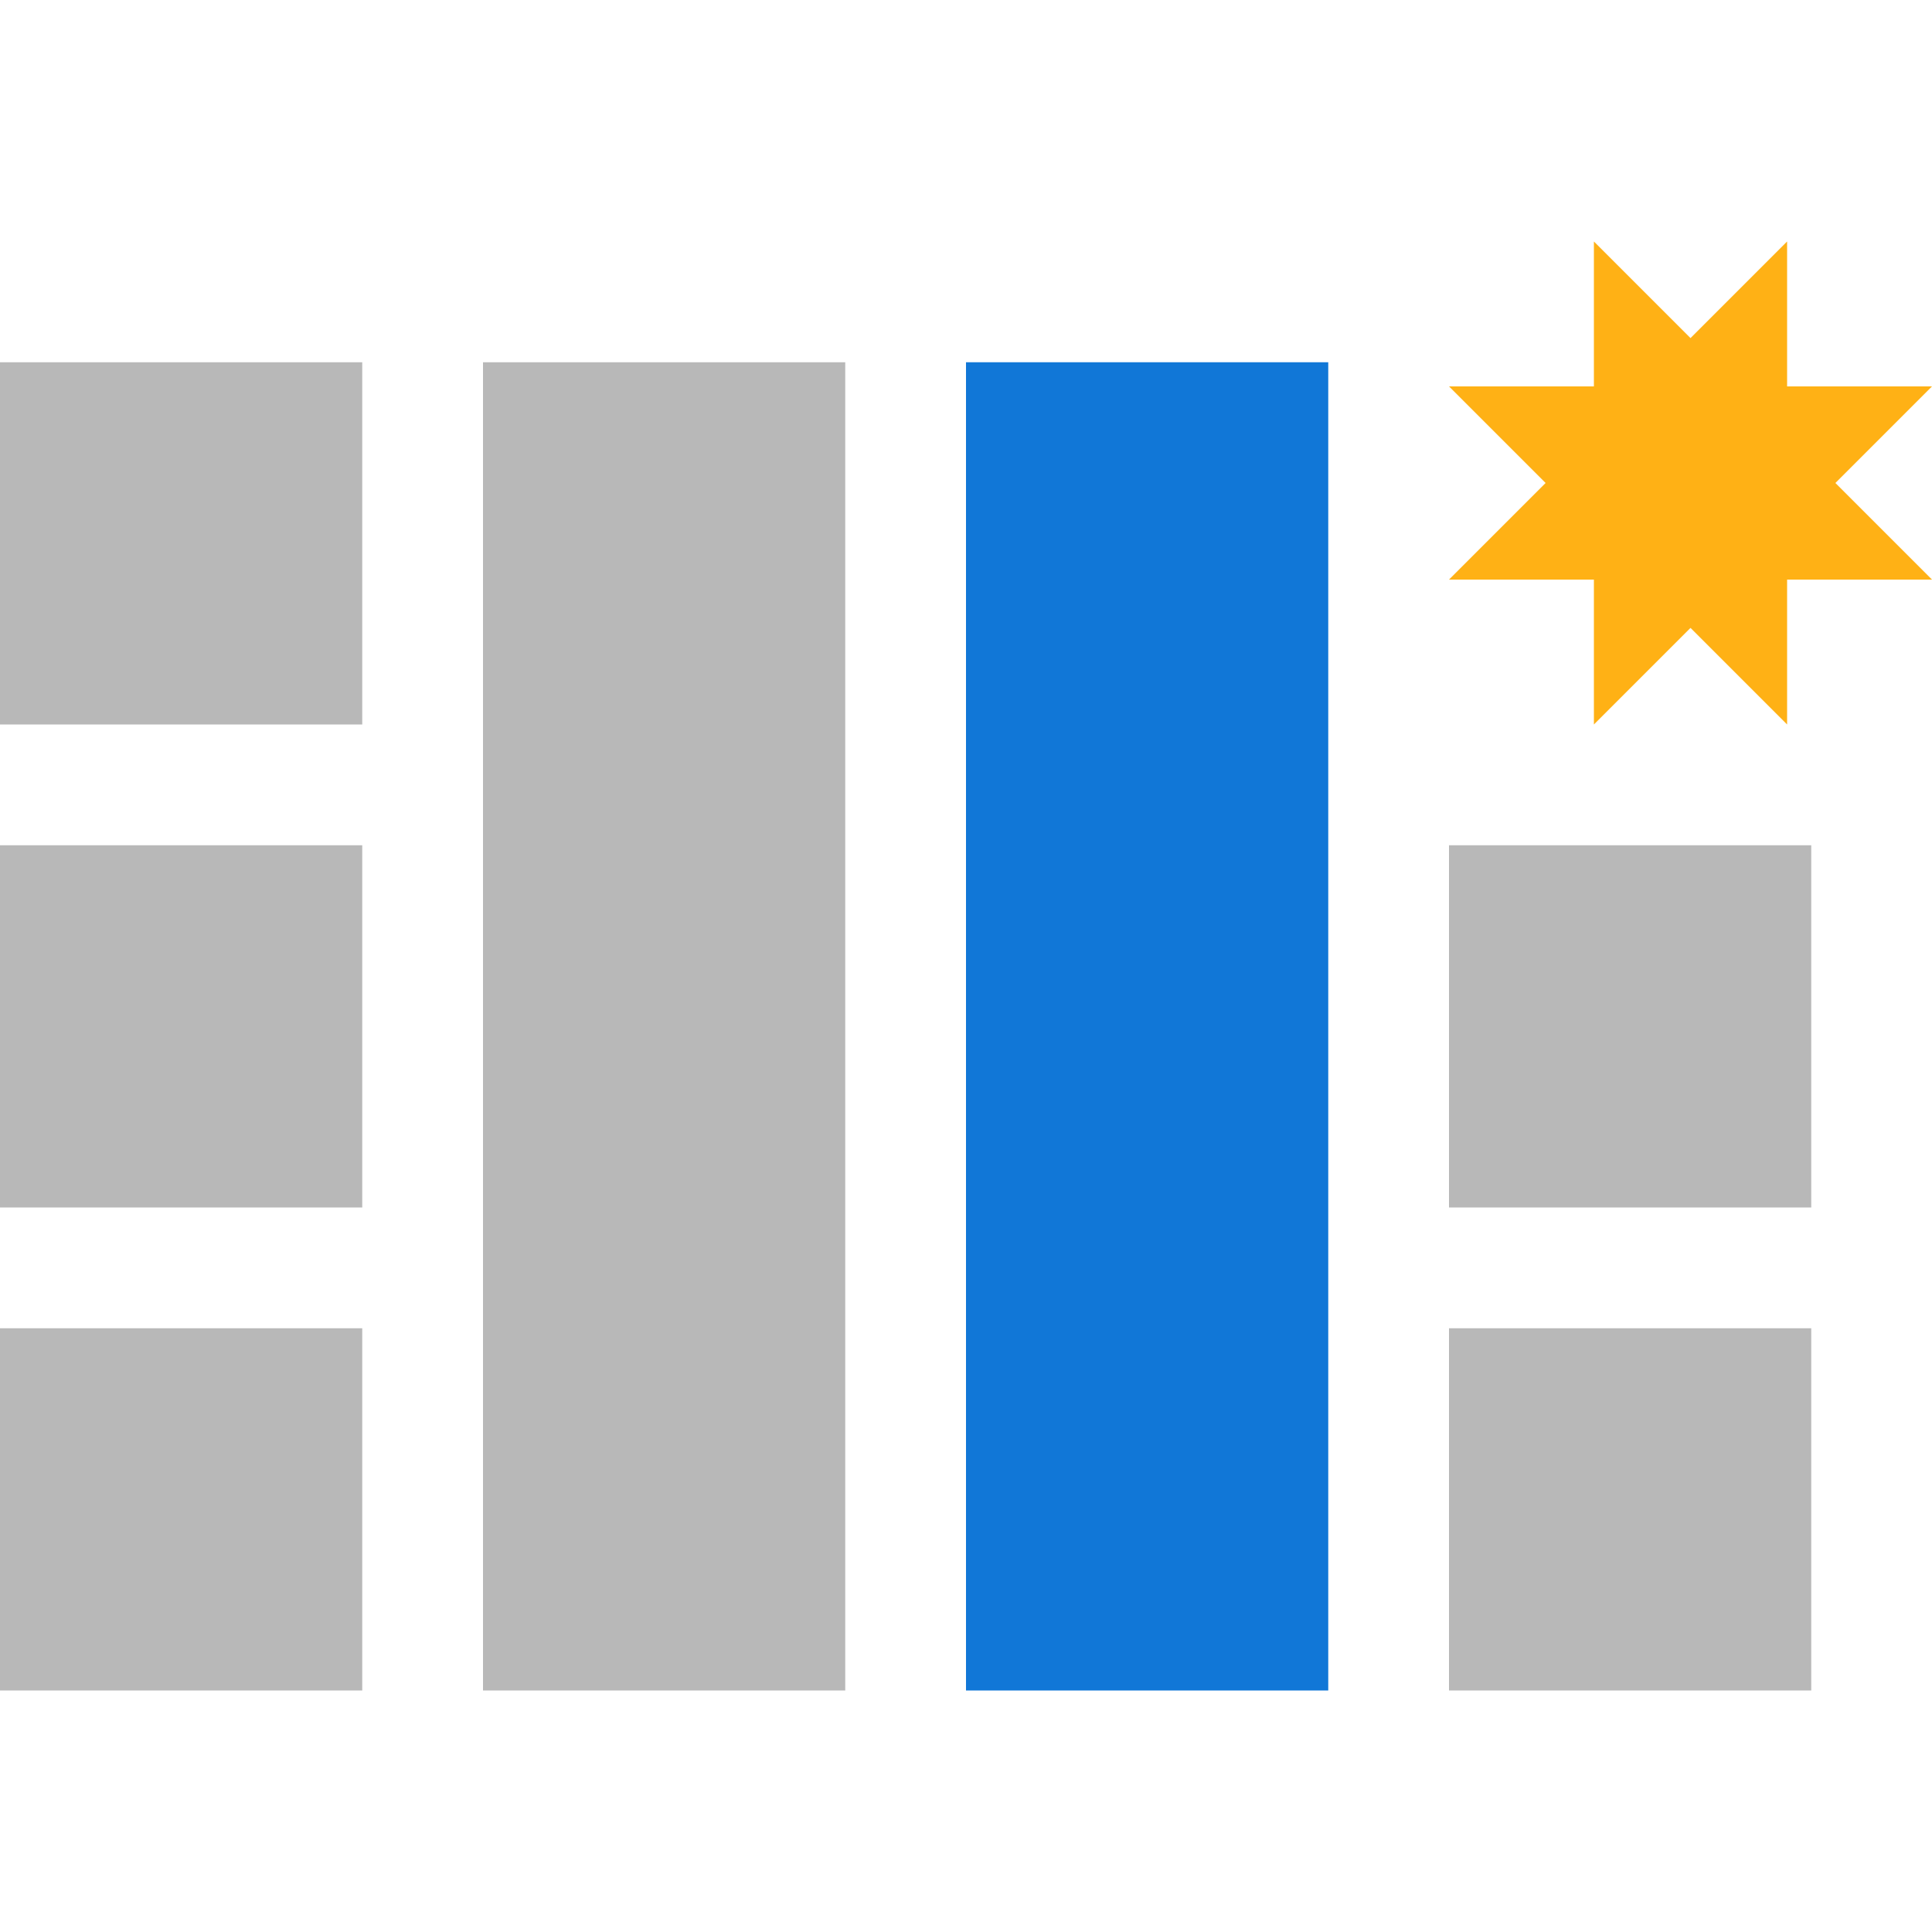 <?xml version="1.0" encoding="utf-8"?>
<!-- Generator: Adobe Illustrator 21.1.0, SVG Export Plug-In . SVG Version: 6.00 Build 0)  -->
<svg version="1.1" id="InsertTableColumnsToTheRight"
	 xmlns="http://www.w3.org/2000/svg" xmlns:xlink="http://www.w3.org/1999/xlink" x="0px" y="0px" viewBox="0 0 32 32"
	 style="enable-background:new 0 0 32 32;" xml:space="preserve">
<style type="text/css">
	.Yellow{fill:#FFB115;}
	.Blue{fill:#1177D7;}
	.Black{fill:#727272;}
	.st0{opacity:0.5;}
</style>
<g class="st0">
	<path class="Black" d="M24,14h6v6h-6V14z M14,28V6H8v22H14z M24,28h6v-6h-6V28z M0,14v6h6v-6H0z M6,12V6H0v6H6z M6,28v-6H0v6H6z"/>
</g>
<rect x="16" y="6" class="Blue" width="6" height="22"/>
<polygon class="Yellow" points="28,5.6 29.6,4 29.6,6.4 32,6.4 30.4,8 32,9.6 29.6,9.6 29.6,12 28,10.4 26.4,12 26.4,9.6 24,9.6 
	25.6,8 24,6.4 26.4,6.4 26.4,4 "/>
</svg>
